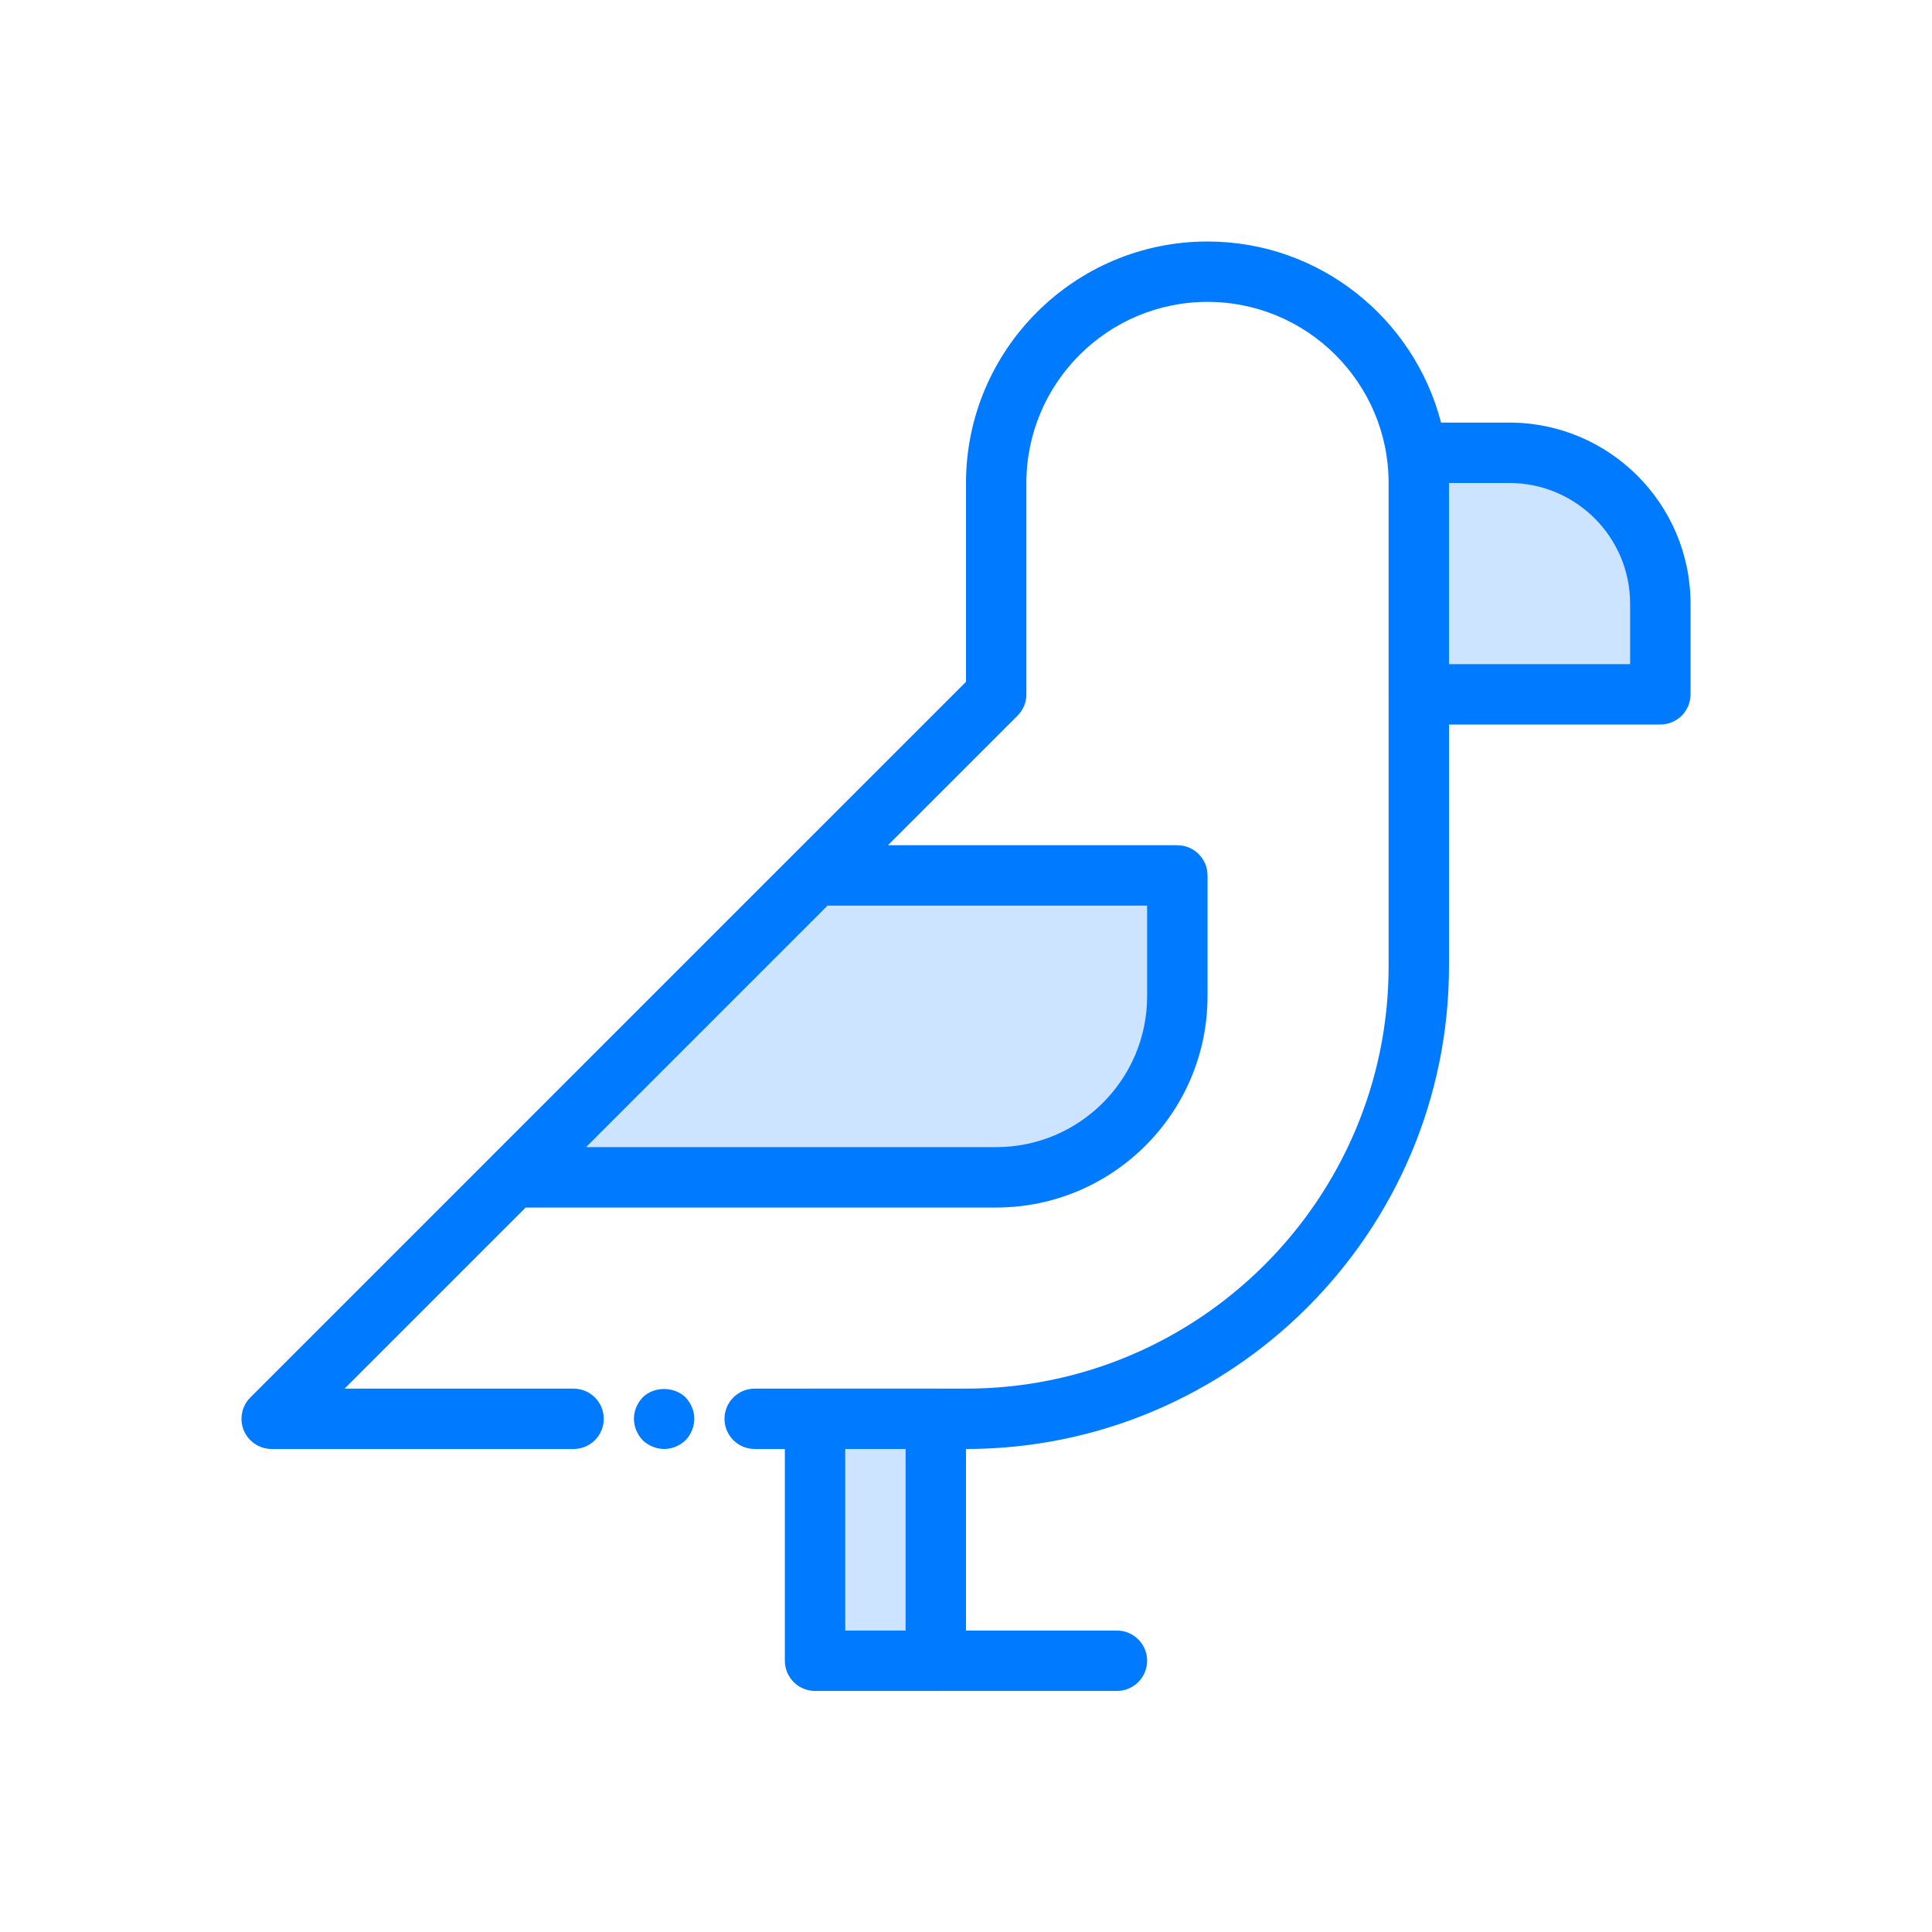 <svg id="Layer" enable-background="new 0 0 64 64" height="512" viewBox="0 0 64 64" width="512" xmlns="http://www.w3.org/2000/svg"><g fill="#cce4ff"><path d="m33 40h-16c-.404 0-.769-.244-.924-.617-.155-.374-.069-.804.217-1.09l10-10c.187-.188.442-.293.707-.293h12c.552 0 1 .448 1 1v4c0 3.86-3.14 7-7 7z"/><path d="m55 24h-8c-.552 0-1-.448-1-1v-8c0-.552.448-1 1-1h3c3.309 0 6 2.691 6 6v3c0 .552-.448 1-1 1z"/><path d="m31 56.014h-4c-.552 0-1-.448-1-1v-8.014c0-.552.448-1 1-1h4c.552 0 1 .448 1 1v8.014c0 .552-.448 1-1 1z"/></g><path d="m50 14h-2.263c-.892-3.445-4.017-6-7.737-6-4.411 0-8 3.589-8 8v6.586l-5.707 5.707-10 10-8 8c-.286.286-.372.716-.217 1.09.155.373.52.617.924.617h10c.552 0 1-.448 1-1s-.448-1-1-1h-7.586l6-6h15.586c3.86 0 7-3.14 7-7v-4c0-.552-.448-1-1-1h-9.586l4.293-4.293c.188-.187.293-.442.293-.707v-7c0-3.309 2.691-6 6-6s6 2.691 6 6v7 9c0 7.72-6.28 14-14 14h-7c-.552 0-1 .448-1 1s.448 1 1 1h1v7.014c0 .552.448 1 1 1h4 2 4c.552 0 1-.448 1-1s-.448-1-1-1h-4-1v-6.014c8.822 0 16-7.178 16-16v-8h7c.552 0 1-.448 1-1v-3c0-3.309-2.691-6-6-6zm-12 16v3c0 2.757-2.243 5-5 5h-13.586l8-8zm-8 24.014h-2v-6.014h2zm24-32.014h-6v-6h2c2.206 0 4 1.794 4 4z" fill="#007aff"/><path d="m21.29 46.29c-.18.19-.29.44-.29.71 0 .26.11.52.29.71.19.18.45.29.71.29s.52-.11.71-.29c.18-.19.29-.45.29-.71s-.11-.52-.29-.71c-.38-.37-1.05-.37-1.42 0z" fill="#007aff"/></svg>